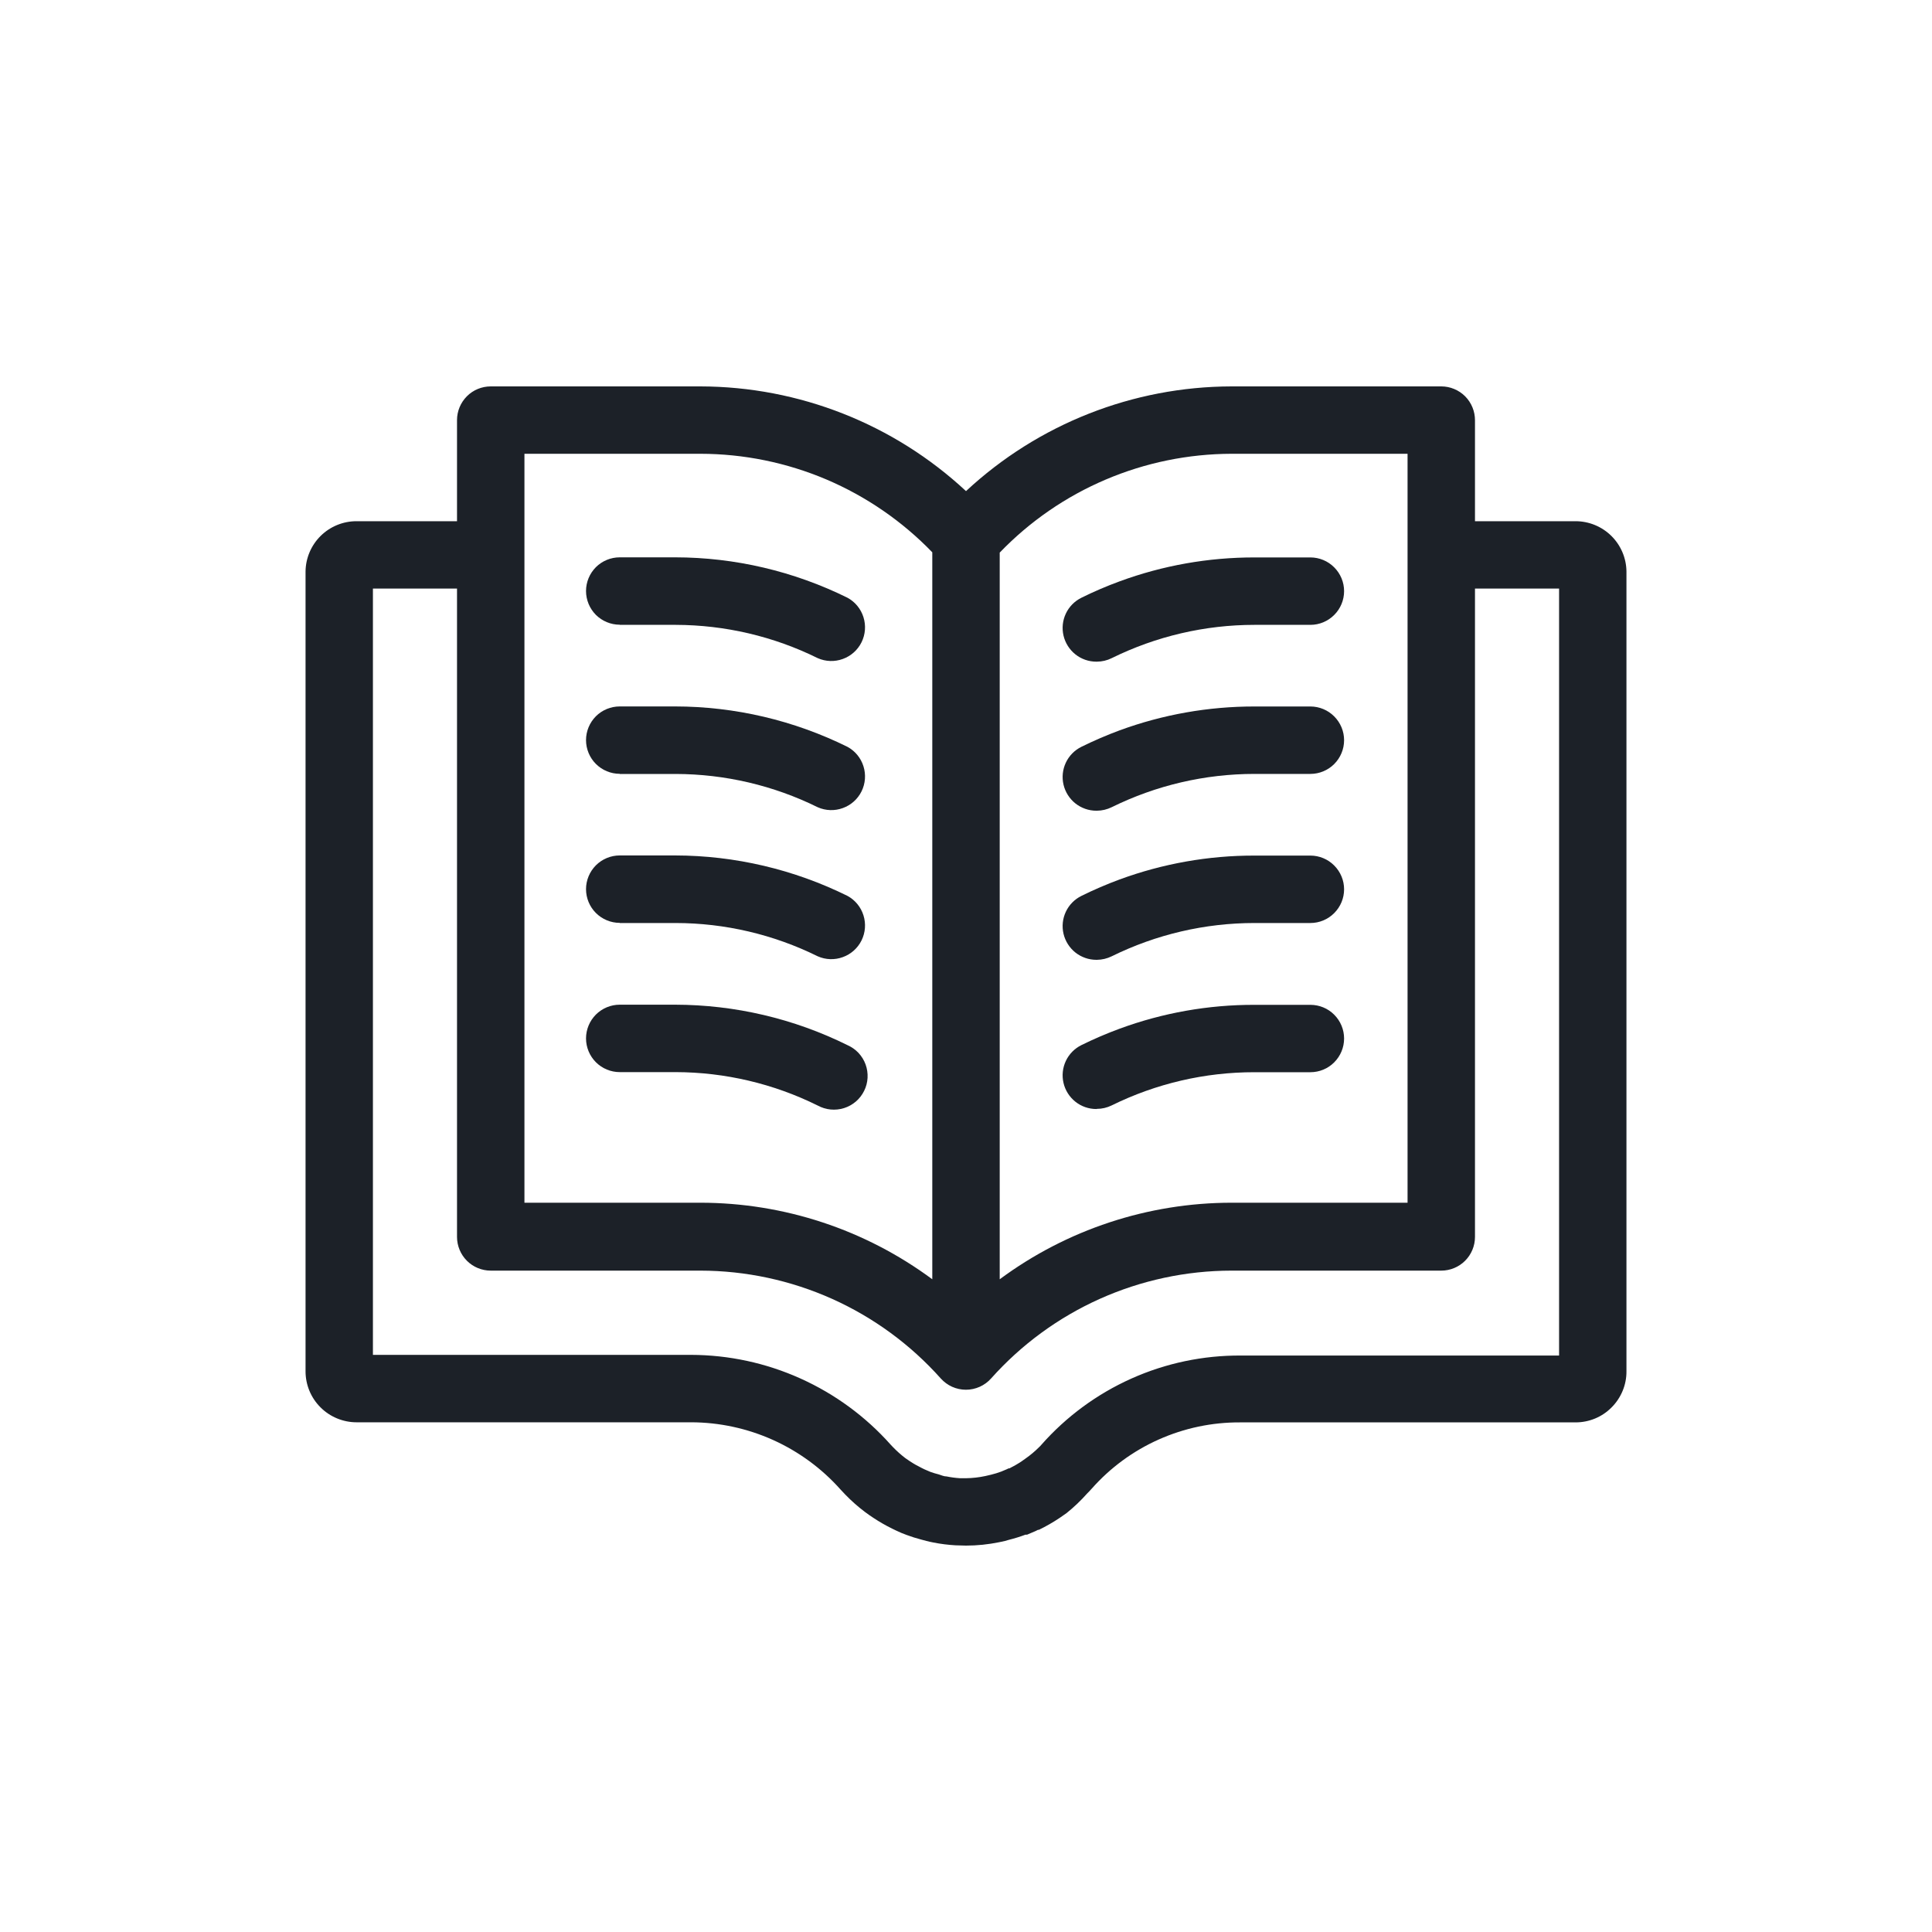 <svg width="40" height="40" viewBox="0 0 40 40" fill="none" xmlns="http://www.w3.org/2000/svg">
<path d="M7.38 29.447H14.307C14.893 29.448 15.471 29.573 16.005 29.813C16.539 30.054 17.016 30.404 17.405 30.842L17.502 30.945C17.629 31.076 17.765 31.196 17.91 31.305C17.968 31.347 18.024 31.389 18.077 31.422C18.205 31.507 18.338 31.584 18.476 31.651L18.546 31.685C18.619 31.721 18.694 31.752 18.769 31.779C18.865 31.815 18.963 31.846 19.062 31.872C19.129 31.891 19.219 31.916 19.325 31.936C19.476 31.966 19.629 31.985 19.782 31.994L20 32C20.231 32 20.46 31.976 20.686 31.93C20.776 31.913 20.851 31.894 20.89 31.88C21.006 31.851 21.119 31.816 21.231 31.774H21.264L21.44 31.699L21.49 31.674H21.507C21.656 31.602 21.799 31.52 21.937 31.428L22.082 31.327C22.236 31.203 22.38 31.066 22.512 30.917L22.545 30.884L22.604 30.82C22.988 30.386 23.461 30.039 23.991 29.803C24.52 29.567 25.094 29.446 25.674 29.449H32.62C32.758 29.449 32.896 29.422 33.024 29.369C33.152 29.316 33.268 29.238 33.366 29.139C33.464 29.041 33.542 28.924 33.595 28.796C33.648 28.668 33.675 28.53 33.674 28.392V11.832C33.671 11.554 33.558 11.29 33.361 11.095C33.163 10.9 32.897 10.791 32.62 10.791H30.538V8.703C30.538 8.611 30.521 8.52 30.486 8.435C30.451 8.349 30.4 8.272 30.335 8.206C30.27 8.141 30.193 8.089 30.108 8.054C30.023 8.018 29.932 8 29.84 8H25.498C23.457 8.004 21.494 8.778 20 10.168C18.506 8.778 16.543 8.004 14.502 8H10.16C9.975 8 9.797 8.073 9.667 8.204C9.536 8.335 9.462 8.513 9.462 8.698V10.791H7.38C7.103 10.791 6.837 10.9 6.639 11.095C6.442 11.29 6.329 11.554 6.326 11.832V28.392C6.326 28.671 6.437 28.94 6.635 29.137C6.732 29.235 6.849 29.313 6.977 29.366C7.105 29.419 7.242 29.447 7.38 29.447ZM25.498 9.395H29.142V24.901H25.498C23.769 24.902 22.087 25.457 20.698 26.486V11.441C21.32 10.795 22.065 10.281 22.89 9.93C23.714 9.579 24.601 9.397 25.498 9.395ZM10.858 9.395H14.502C15.398 9.396 16.285 9.577 17.11 9.927C17.934 10.278 18.68 10.791 19.302 11.435V26.486C17.913 25.457 16.231 24.902 14.502 24.901H10.858V9.395ZM7.721 12.186H9.462V25.609C9.462 25.794 9.536 25.972 9.667 26.103C9.797 26.233 9.975 26.307 10.16 26.307H14.502C15.442 26.308 16.371 26.508 17.229 26.892C18.086 27.277 18.852 27.838 19.478 28.54C19.544 28.613 19.624 28.672 19.713 28.712C19.803 28.752 19.9 28.773 19.999 28.773C20.097 28.773 20.194 28.752 20.284 28.712C20.373 28.672 20.454 28.613 20.519 28.54C21.145 27.838 21.911 27.277 22.769 26.892C23.626 26.508 24.555 26.308 25.495 26.307H29.84C30.025 26.307 30.203 26.233 30.333 26.103C30.464 25.972 30.538 25.794 30.538 25.609V12.186H32.279V28.065H25.693C24.912 28.06 24.139 28.222 23.426 28.541C22.713 28.86 22.077 29.327 21.56 29.913L21.538 29.938L21.512 29.963C21.426 30.049 21.333 30.127 21.233 30.197L21.15 30.256C21.069 30.31 20.985 30.358 20.899 30.401H20.882L20.84 30.421L20.728 30.468C20.66 30.493 20.59 30.515 20.519 30.532L20.399 30.56C20.268 30.588 20.134 30.603 20 30.605H19.877C19.783 30.599 19.69 30.587 19.598 30.568C19.54 30.568 19.492 30.543 19.436 30.526C19.378 30.512 19.32 30.494 19.263 30.474L19.14 30.421L19.087 30.395C19.003 30.354 18.921 30.308 18.842 30.256L18.744 30.189C18.655 30.121 18.571 30.046 18.493 29.966L18.44 29.91C17.921 29.327 17.284 28.86 16.572 28.54C15.86 28.219 15.088 28.053 14.307 28.051H7.721V12.186Z" fill="#1C2128"/>
<path d="M12.831 12.937H13.989C15.009 12.939 16.015 13.174 16.93 13.626C17.095 13.699 17.281 13.705 17.45 13.643C17.619 13.582 17.758 13.458 17.838 13.296C17.917 13.135 17.931 12.949 17.877 12.778C17.823 12.606 17.705 12.462 17.547 12.376C16.437 11.827 15.216 11.54 13.978 11.539H12.831C12.646 11.539 12.468 11.612 12.337 11.743C12.207 11.874 12.133 12.051 12.133 12.236C12.133 12.421 12.207 12.599 12.337 12.73C12.468 12.86 12.646 12.934 12.831 12.934V12.937Z" fill="#1C2128"/>
<path d="M12.831 16.024H13.989C15.009 16.026 16.015 16.261 16.93 16.713C17.095 16.786 17.281 16.792 17.45 16.73C17.619 16.669 17.758 16.545 17.838 16.383C17.917 16.222 17.931 16.036 17.877 15.865C17.823 15.693 17.705 15.549 17.547 15.463C16.437 14.914 15.216 14.627 13.978 14.626H12.831C12.646 14.626 12.468 14.699 12.337 14.83C12.207 14.961 12.133 15.138 12.133 15.323C12.133 15.508 12.207 15.686 12.337 15.816C12.468 15.947 12.646 16.021 12.831 16.021V16.024Z" fill="#1C2128"/>
<path d="M12.831 19.11H13.989C15.009 19.111 16.015 19.347 16.93 19.799C17.095 19.872 17.281 19.878 17.45 19.816C17.619 19.755 17.758 19.631 17.838 19.469C17.917 19.308 17.931 19.122 17.877 18.951C17.823 18.779 17.705 18.635 17.547 18.549C16.437 18 15.216 17.713 13.978 17.711H12.831C12.646 17.711 12.468 17.785 12.337 17.916C12.207 18.047 12.133 18.224 12.133 18.409C12.133 18.594 12.207 18.772 12.337 18.902C12.468 19.033 12.646 19.107 12.831 19.107V19.11Z" fill="#1C2128"/>
<path d="M16.93 22.889C17.013 22.934 17.104 22.962 17.197 22.971C17.291 22.98 17.386 22.97 17.475 22.942C17.565 22.914 17.648 22.867 17.72 22.806C17.791 22.745 17.849 22.67 17.891 22.585C17.933 22.501 17.957 22.409 17.962 22.315C17.967 22.221 17.953 22.127 17.921 22.038C17.889 21.95 17.839 21.869 17.775 21.8C17.711 21.732 17.633 21.677 17.547 21.639C16.437 21.089 15.216 20.803 13.978 20.801H12.831C12.646 20.801 12.468 20.875 12.337 21.006C12.207 21.137 12.133 21.314 12.133 21.499C12.133 21.684 12.207 21.861 12.337 21.992C12.468 22.123 12.646 22.197 12.831 22.197H13.989C15.009 22.199 16.016 22.436 16.93 22.889Z" fill="#1C2128"/>
<path d="M22.71 13.699C22.816 13.698 22.921 13.674 23.017 13.626C23.936 13.173 24.947 12.937 25.972 12.937H27.13C27.315 12.937 27.493 12.863 27.623 12.732C27.754 12.602 27.828 12.424 27.828 12.239C27.828 12.054 27.754 11.877 27.623 11.746C27.493 11.615 27.315 11.541 27.13 11.541H25.972C25.02 11.54 24.075 11.707 23.181 12.036C22.911 12.135 22.647 12.248 22.389 12.376C22.248 12.446 22.134 12.561 22.067 12.704C22 12.846 21.983 13.007 22.019 13.16C22.055 13.313 22.142 13.45 22.265 13.548C22.388 13.646 22.541 13.699 22.698 13.699H22.71Z" fill="#1C2128"/>
<path d="M22.71 16.785C22.816 16.784 22.921 16.759 23.017 16.712C23.936 16.259 24.947 16.023 25.972 16.023H27.13C27.315 16.023 27.493 15.949 27.623 15.819C27.754 15.688 27.828 15.51 27.828 15.325C27.828 15.14 27.754 14.963 27.623 14.832C27.493 14.701 27.315 14.627 27.13 14.627H25.972C25.02 14.626 24.075 14.793 23.181 15.121C22.911 15.221 22.647 15.335 22.389 15.462C22.248 15.532 22.134 15.647 22.067 15.79C22 15.932 21.983 16.093 22.019 16.246C22.055 16.399 22.142 16.536 22.265 16.634C22.388 16.731 22.541 16.785 22.698 16.785H22.71Z" fill="#1C2128"/>
<path d="M22.71 19.872C22.816 19.871 22.921 19.846 23.017 19.799C23.936 19.346 24.947 19.11 25.972 19.11H27.13C27.315 19.11 27.493 19.036 27.623 18.905C27.754 18.774 27.828 18.597 27.828 18.412C27.828 18.227 27.754 18.05 27.623 17.919C27.493 17.788 27.315 17.714 27.13 17.714H25.972C25.02 17.712 24.075 17.88 23.181 18.208C22.911 18.308 22.647 18.421 22.389 18.549C22.248 18.619 22.134 18.734 22.067 18.877C22 19.019 21.983 19.18 22.019 19.333C22.055 19.486 22.142 19.623 22.265 19.721C22.388 19.818 22.541 19.872 22.698 19.872H22.71Z" fill="#1C2128"/>
<path d="M22.71 22.958C22.816 22.958 22.921 22.933 23.017 22.886C23.936 22.433 24.947 22.198 25.972 22.199H27.13C27.315 22.199 27.493 22.126 27.623 21.995C27.754 21.864 27.828 21.686 27.828 21.501C27.828 21.316 27.754 21.139 27.623 21.008C27.493 20.877 27.315 20.804 27.13 20.804H25.972C25.02 20.802 24.075 20.969 23.181 21.298C22.911 21.397 22.647 21.511 22.389 21.638C22.248 21.708 22.134 21.823 22.067 21.966C22 22.108 21.983 22.269 22.019 22.422C22.055 22.576 22.142 22.712 22.265 22.81C22.388 22.908 22.541 22.961 22.698 22.961L22.71 22.958Z" fill="#1C2128"/>
</svg>
